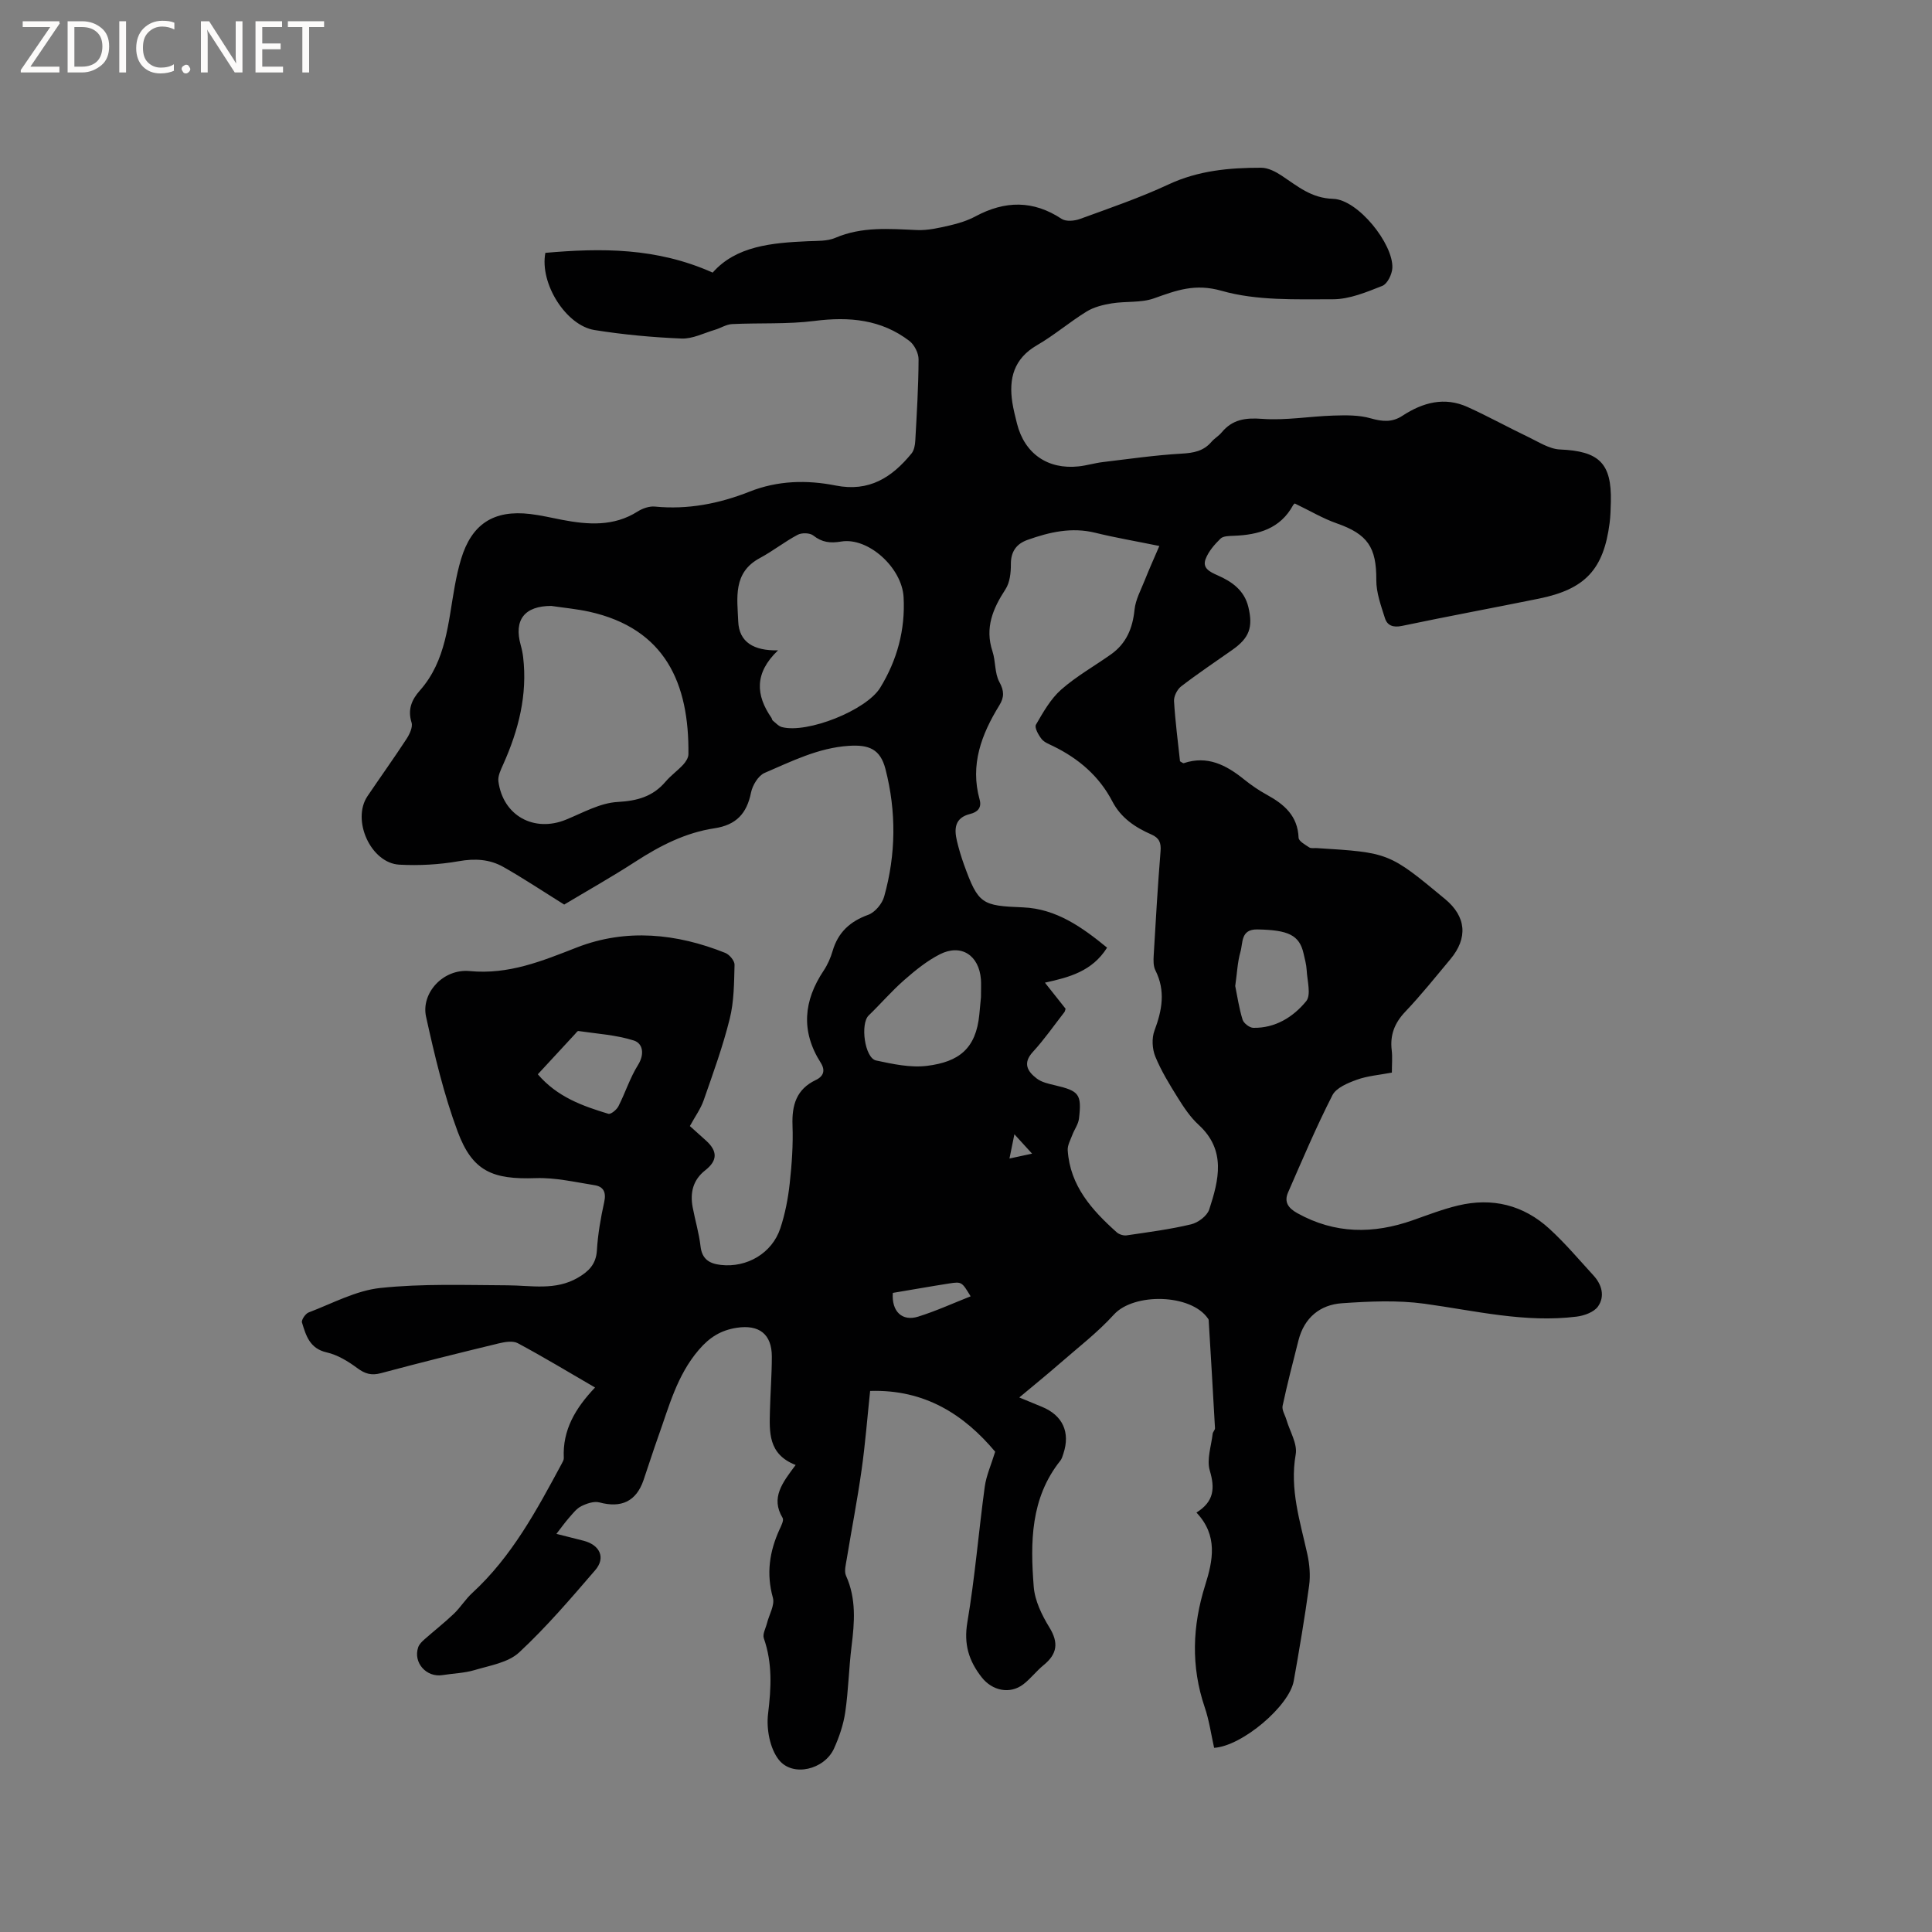 <svg enable-background="new 0 0 400 400" viewBox="0 0 400 400" xmlns="http://www.w3.org/2000/svg"><rect x="0" y="0" width="400" height="400" fill="#808080" stroke="none"/><g fill="#fcfbfa"><path d="m12.4 4.8-6.1 9h6v1.2h-8v-.5l6.1-8.9h-5.7v-1.2h7.6v.4z"/><path d="m14 15v-10.6h3c1.6 0 2.9.5 4 1.4s1.6 2.2 1.6 3.8-.5 3-1.6 3.9-2.4 1.5-4 1.5zm1.4-9.4v8.2h1.6c1.3 0 2.4-.4 3.1-1.1s1.1-1.8 1.1-3.1-.4-2.3-1.2-3-1.8-1-3.1-1z"/><path d="m26.1 4.4v10.6h-1.4v-10.6z"/><path d="m36.1 14.6c-.8.4-1.8.6-2.9.6-1.5 0-2.7-.5-3.6-1.4s-1.4-2.2-1.4-3.8c0-1.7.5-3.1 1.5-4.1s2.3-1.6 3.9-1.6c1 0 1.8.1 2.5.4v1.4c-.8-.4-1.6-.6-2.5-.6-1.2 0-2.1.4-2.9 1.2s-1.1 1.8-1.1 3.2c0 1.3.3 2.3 1 3s1.6 1.1 2.7 1.1c1 0 2-.2 2.7-.7v1.3z"/><path d="m37.6 14.3c0-.2.1-.5.3-.6s.4-.3.6-.3c.3 0 .5.1.6.3s.3.4.3.6-.1.4-.3.6-.4.3-.6.3c-.3 0-.5-.1-.6-.3s-.3-.4-.3-.6z"/><path d="m50.2 15h-1.6l-5.3-8.2c-.2-.2-.3-.5-.4-.7 0 .2.1.7.1 1.5v7.4h-1.4v-10.6h1.7l5.2 8.1c.2.4.4.6.4.7 0-.3-.1-.8-.1-1.5v-7.3h1.4z"/><path d="m58.6 15h-5.7v-10.6h5.5v1.2h-4.1v3.4h3.8v1.2h-3.8v3.6h4.3z"/><path d="m67.1 5.6h-3.1v9.4h-1.4v-9.4h-3v-1.2h7.5z"/></g><path d="m164.73 303.31c-5.75-2.24-5.43-6.84-5.32-11.31.09-3.71.39-7.42.39-11.13 0-4.65-2.63-6.67-7.25-5.97-3.26.5-5.61 1.93-7.87 4.57-4.54 5.3-6.16 11.73-8.4 17.97-1.07 2.99-2.02 6.02-3.05 9.02-1.52 4.4-4.6 5.81-9.12 4.6-1.12-.3-2.64.22-3.76.78-.99.49-1.75 1.51-2.52 2.38-.83.94-1.56 1.97-2.63 3.35 2.12.54 3.89.97 5.65 1.43 3.37.88 4.59 3.53 2.38 6.09-5.05 5.86-10.1 11.78-15.75 17.03-2.27 2.11-6.05 2.7-9.25 3.66-2.11.63-4.39.67-6.59 1.03-3.36.55-6.16-2.59-5.05-5.78.21-.61.76-1.15 1.27-1.6 2.02-1.79 4.16-3.46 6.11-5.32 1.37-1.31 2.39-3 3.78-4.28 8.21-7.53 13.37-17.17 18.55-26.79.2-.37.45-.8.43-1.19-.29-5.78 2.41-10.32 6.47-14.58-5.58-3.24-10.72-6.35-16.01-9.18-1.03-.55-2.71-.25-4 .06-8.13 1.97-16.25 3.98-24.32 6.15-1.98.53-3.29.14-4.9-1.05-1.89-1.4-4.08-2.74-6.33-3.25-3.53-.8-4.29-3.49-5.12-6.19-.16-.53.72-1.83 1.38-2.08 4.9-1.86 9.77-4.53 14.85-5.07 8.69-.92 17.52-.59 26.29-.55 4.95.02 9.94 1.14 14.6-1.57 2.22-1.3 3.76-2.77 3.94-5.64.2-3.37.79-6.74 1.52-10.05.44-2.02-.16-3.18-2.01-3.47-4.04-.64-8.13-1.6-12.17-1.46-8.93.31-13.09-1.38-16.17-9.64-2.86-7.68-4.77-15.76-6.54-23.79-1.07-4.87 3.53-9.96 9.02-9.44 8.12.77 14.97-2.07 22.23-4.9 10.16-3.95 20.62-2.9 30.7 1.14.86.34 1.94 1.63 1.92 2.45-.1 3.75-.1 7.6-1 11.2-1.42 5.72-3.45 11.3-5.4 16.88-.62 1.77-1.77 3.34-2.85 5.32 1.04.94 2.2 1.96 3.34 3 2.43 2.2 2.4 4.15-.15 6.15s-3.18 4.64-2.61 7.67c.51 2.7 1.32 5.37 1.63 8.09.31 2.69 1.88 3.58 4.21 3.84 5.4.61 10.6-2.42 12.31-7.59.99-2.98 1.6-6.15 1.94-9.27.44-4 .73-8.05.58-12.06-.15-4.18.81-7.45 4.81-9.36 1.65-.78 2.03-2.02 1.02-3.6-4.13-6.5-3.55-12.82.63-19.07.81-1.22 1.43-2.63 1.84-4.04 1.13-3.86 3.59-6.13 7.38-7.5 1.4-.51 2.89-2.29 3.3-3.79 2.45-8.73 2.53-17.59.27-26.37-1.07-4.16-3.43-5.1-7.62-4.82-6.32.42-11.8 3.2-17.4 5.6-1.31.56-2.51 2.55-2.82 4.07-.87 4.35-3.07 6.72-7.58 7.4-5.94.89-11.21 3.58-16.25 6.84-4.97 3.22-10.14 6.13-14.85 8.95-4.38-2.73-8.4-5.41-12.6-7.79-2.83-1.6-5.88-1.78-9.21-1.19-4.03.71-8.23.94-12.32.72-5.92-.32-9.93-9.26-6.59-14.19 2.67-3.95 5.45-7.83 8.06-11.82.64-.98 1.35-2.46 1.06-3.41-.85-2.71.04-4.75 1.72-6.64 5.49-6.2 5.84-14.09 7.23-21.65.34-1.87.75-3.74 1.3-5.56 2.19-7.25 6.73-10.23 14.32-9.33 2.2.26 4.38.78 6.56 1.2 5.4 1.03 10.71 1.43 15.68-1.72 1.01-.64 2.41-1.13 3.57-1.02 6.82.67 13.33-.61 19.59-3.09 5.85-2.32 11.88-2.45 17.83-1.27 6.95 1.38 11.66-1.68 15.71-6.63.54-.66.73-1.74.78-2.64.31-5.61.66-11.23.68-16.84.01-1.29-.87-3.03-1.9-3.82-5.83-4.46-12.46-5.06-19.61-4.15-5.64.72-11.41.38-17.11.66-1.21.06-2.36.84-3.57 1.19-2.29.68-4.63 1.9-6.91 1.8-6.02-.25-12.05-.81-18-1.76-5.87-.94-11.38-9.6-10.17-15.98 11.54-1.01 23.02-1.11 34.64 4.09 4.85-5.51 12.23-6.17 19.75-6.5 1.9-.08 3.97.02 5.65-.7 5.51-2.36 11.16-1.86 16.88-1.61 2.25.1 4.56-.44 6.78-.95 1.85-.42 3.72-1.01 5.38-1.9 6.08-3.25 11.91-3.36 17.8.53.9.6 2.66.44 3.81.02 6.17-2.25 12.4-4.38 18.34-7.15 6.17-2.88 12.6-3.46 19.18-3.45 1.43 0 3 .82 4.24 1.64 3.3 2.18 6.1 4.66 10.66 4.8 5.13.15 12.48 9.34 12.25 14.31-.06 1.3-1.02 3.28-2.06 3.7-3.29 1.3-6.81 2.78-10.24 2.78-7.72 0-15.77.32-23.04-1.75-5.54-1.58-9.39-.08-14.01 1.56-2.7.96-5.84.56-8.75 1.04-1.79.29-3.69.76-5.2 1.69-3.51 2.16-6.69 4.9-10.25 6.96-4.81 2.78-5.9 6.89-5.12 11.91.23 1.46.6 2.9.96 4.34 1.56 6.19 6.34 9.54 12.76 8.85 1.68-.18 3.32-.69 5-.89 5.44-.65 10.87-1.44 16.33-1.75 2.49-.14 4.53-.52 6.18-2.45.62-.72 1.5-1.21 2.1-1.94 2.24-2.7 4.91-3.07 8.39-2.81 4.88.36 9.83-.53 14.76-.68 2.57-.08 5.28-.13 7.7.57 2.42.69 4.46.87 6.58-.53 4.2-2.75 8.69-3.98 13.47-1.82 4.29 1.94 8.42 4.23 12.67 6.26 2.11 1.01 4.29 2.45 6.49 2.54 8.07.34 10.71 2.83 10.52 10.82-.04 1.48-.07 2.98-.26 4.44-1.25 9.58-5.04 13.67-14.64 15.62-9.45 1.92-18.93 3.67-28.36 5.65-1.83.38-3.04-.08-3.52-1.63-.81-2.57-1.8-5.25-1.78-7.88.04-6.76-1.78-9.49-8.23-11.74-2.83-.99-5.46-2.57-8.59-4.07.22-.16-.24.01-.41.33-2.67 4.88-7.18 6.14-12.28 6.33-.94.04-2.17.03-2.74.58-1.25 1.22-2.5 2.66-3.1 4.25-.71 1.89.92 2.66 2.48 3.35 2.99 1.31 5.55 3.11 6.38 6.57 1.01 4.21.19 6.4-3.32 8.87-3.55 2.5-7.17 4.92-10.61 7.57-.81.63-1.52 2.04-1.46 3.04.25 4.21.81 8.41 1.24 12.46.41.22.63.43.76.39 4.9-1.65 8.79.37 12.48 3.34 1.48 1.19 3.07 2.29 4.74 3.2 3.59 1.97 6.39 4.35 6.57 8.9.03.71 1.37 1.44 2.21 2 .38.25 1.03.1 1.56.14 14.96.93 14.96.93 26.57 10.56 4.36 3.62 4.77 8.04 1.08 12.45-3.06 3.66-6.04 7.4-9.33 10.86-2.22 2.34-3.19 4.82-2.81 7.98.17 1.45.03 2.93.03 4.63-2.57.49-5.03.67-7.26 1.48-1.86.67-4.26 1.66-5.05 3.21-3.35 6.56-6.23 13.37-9.18 20.12-.86 1.97.02 3.24 1.93 4.3 7.78 4.32 15.73 4.34 23.92 1.45 3.09-1.09 6.17-2.28 9.34-3.04 7.08-1.7 13.53-.11 18.9 4.8 3.27 2.99 6.16 6.42 9.16 9.7 1.74 1.9 2.38 4.33.91 6.41-.83 1.17-2.83 1.89-4.4 2.09-10.69 1.34-21.05-1.23-31.54-2.67-5.59-.76-11.38-.49-17.04-.1-4.58.31-7.83 3.01-9.02 7.67-1.15 4.51-2.32 9.02-3.29 13.56-.19.87.51 1.92.79 2.89.7 2.4 2.31 4.97 1.92 7.18-1.27 7.22.91 13.84 2.41 20.64.46 2.11.66 4.4.37 6.52-.9 6.61-2.02 13.19-3.19 19.76-.92 5.17-10.67 13.47-16.48 13.83-.62-2.77-1.02-5.7-1.96-8.44-2.86-8.44-2.54-16.79.1-25.2 1.62-5.15 2.7-10.32-1.8-15.07 3.69-2.3 3.84-5.07 2.76-8.71-.67-2.28.31-5.06.6-7.61.05-.4.5-.78.48-1.16-.41-7.47-.86-14.94-1.31-22.42-.01-.09-.09-.19-.15-.28-3.52-5.13-15.34-5.36-19.47-.81-3.39 3.73-7.46 6.85-11.28 10.19-2.6 2.27-5.29 4.44-8.31 6.97 2 .83 3.35 1.38 4.7 1.94 4.29 1.76 5.9 5.27 4.43 9.7-.17.5-.31 1.05-.63 1.45-6.2 7.77-6.22 16.93-5.51 26.07.22 2.9 1.68 5.9 3.24 8.44 1.99 3.23 1.6 5.55-1.22 7.84-1.47 1.2-2.65 2.77-4.15 3.93-2.79 2.15-6.46 1.35-8.64-1.43-2.67-3.41-3.74-6.85-2.97-11.39 1.57-9.29 2.33-18.71 3.6-28.06.32-2.33 1.34-4.56 2.16-7.26-6.43-7.67-14.56-12.94-25.89-12.58-.58 5.48-1 10.95-1.77 16.37-.87 6.18-2.07 12.31-3.08 18.47-.18 1.13-.56 2.48-.14 3.42 2.16 4.78 1.76 9.67 1.14 14.65-.56 4.52-.64 9.1-1.3 13.6-.38 2.57-1.25 5.15-2.33 7.53-1.98 4.35-8.53 5.98-11.42 2.33-1.86-2.35-2.61-6.42-2.23-9.52.65-5.37.93-10.48-.88-15.65-.3-.85.39-2.05.65-3.09.44-1.78 1.65-3.76 1.23-5.29-1.4-5-.71-9.59 1.38-14.16.35-.76.93-1.88.63-2.38-2.52-4.16-.03-7.3 2.7-10.95zm75.3-190.27c-5.03-1.03-9.19-1.73-13.28-2.74-4.88-1.2-9.46-.14-13.99 1.47-2.32.82-3.49 2.42-3.47 5.07.01 1.74-.21 3.78-1.12 5.17-2.61 4-4.3 7.97-2.69 12.84.68 2.05.43 4.51 1.42 6.33 1.03 1.87 1.03 3.19-.01 4.87-3.69 6-6.08 12.29-4.07 19.49.48 1.72-.45 2.61-1.96 2.98-3.19.79-3.35 3.04-2.73 5.62.39 1.64.88 3.27 1.45 4.86 2.97 8.23 3.72 8.52 12.2 8.86 6.95.28 12.34 4.18 17.43 8.34-3.09 4.91-7.83 6.14-12.87 7.25 1.58 2 2.95 3.72 4.28 5.4-.11.31-.13.55-.25.7-2.15 2.76-4.15 5.65-6.51 8.22-2.19 2.37-1.11 4.07.78 5.52 1.03.79 2.48 1.1 3.8 1.41 4.97 1.17 5.55 1.82 4.95 6.9-.14 1.18-.97 2.27-1.4 3.43-.38 1.02-1 2.11-.93 3.13.48 7.35 5 12.37 10.14 16.97.49.44 1.4.73 2.05.64 4.47-.66 8.98-1.24 13.37-2.29 1.45-.35 3.31-1.75 3.74-3.08 1.98-6.09 3.56-12.26-2.21-17.53-1.69-1.55-3.03-3.56-4.26-5.53-1.73-2.77-3.47-5.6-4.7-8.6-.64-1.57-.76-3.79-.17-5.36 1.58-4.22 2.33-8.24.19-12.49-.44-.87-.41-2.06-.35-3.09.42-7.19.84-14.39 1.42-21.57.14-1.76-.28-2.75-1.9-3.46-3.34-1.46-6.29-3.42-8.06-6.81-2.73-5.26-7-8.91-12.27-11.48-.85-.42-1.87-.79-2.41-1.49-.65-.83-1.5-2.36-1.16-2.95 1.49-2.57 3.03-5.32 5.21-7.25 3.15-2.78 6.9-4.88 10.35-7.33 3.15-2.24 4.46-5.38 4.85-9.21.21-2.1 1.33-4.12 2.13-6.14.89-2.25 1.88-4.44 3.01-7.07zm-125.89 12.41c-5.53 0-7.8 2.88-6.33 8.12.23.81.4 1.65.5 2.48.92 7.81-.95 15.11-4.11 22.17-.5 1.13-1.16 2.43-1.01 3.56.95 7.12 7.4 10.63 14.02 7.91 3.49-1.43 7.04-3.45 10.65-3.65 4.1-.23 7.3-1.11 9.95-4.22 1.09-1.28 2.51-2.28 3.65-3.52.52-.57 1.06-1.4 1.07-2.13.17-14.63-4.76-26.03-20.57-29.53-2.56-.56-5.21-.8-7.82-1.19zm46.94 9.2c-4.96 4.73-4.59 9.31-1.36 13.97.12.17.12.45.27.56.61.49 1.2 1.18 1.91 1.36 5.26 1.36 17.46-3.47 20.34-8.16 3.51-5.73 5.21-12.01 4.84-18.75-.34-6.1-7.32-12.44-12.92-11.51-2.28.38-3.96.18-5.78-1.25-.71-.56-2.38-.6-3.23-.15-2.7 1.43-5.13 3.37-7.83 4.82-5.63 3.01-4.67 8.29-4.48 13.1.17 4.31 3.2 6.11 8.24 6.01zm42.02 71.8c0-1.78.06-2.73-.01-3.68-.39-5.01-4.11-7.43-8.51-5.19-2.67 1.36-5.08 3.32-7.35 5.31-2.61 2.28-4.88 4.94-7.38 7.35-1.77 1.71-.83 8.81 1.53 9.32 3.46.74 7.14 1.54 10.57 1.11 6.52-.82 10.12-3.49 10.81-10.64.14-1.46.28-2.94.34-3.58zm52.64-2.31c.42 2.04.78 4.56 1.52 6.96.23.75 1.44 1.69 2.22 1.7 4.56.09 8.28-2.25 10.95-5.51 1.07-1.31.21-4.26.1-6.46-.06-1.15-.39-2.29-.64-3.42-.86-3.8-3.14-4.87-9.57-4.98-3.49-.06-2.95 2.77-3.5 4.64-.61 2.11-.69 4.37-1.08 7.07zm-144.39 18.28c4.03 4.71 9.28 6.57 14.61 8.18.51.15 1.71-.84 2.08-1.56 1.43-2.81 2.39-5.89 4.05-8.54 1.41-2.26 1.01-4.47-.85-5.07-3.67-1.17-7.64-1.4-11.49-1.97-.2-.03-.47.39-.69.62-2.44 2.64-4.88 5.28-7.71 8.34zm73.5 45.26c-.29 3.85 1.94 5.95 5.23 4.92 3.69-1.15 7.23-2.77 10.88-4.21-1.82-2.99-1.83-3.06-4.45-2.66-3.84.6-7.68 1.29-11.66 1.95zm24.15-27.82c1.7-.37 3.04-.66 4.68-1.01-1.32-1.44-2.27-2.49-3.66-4.01-.38 1.9-.64 3.16-1.02 5.02z" fill="#010102"/></svg>